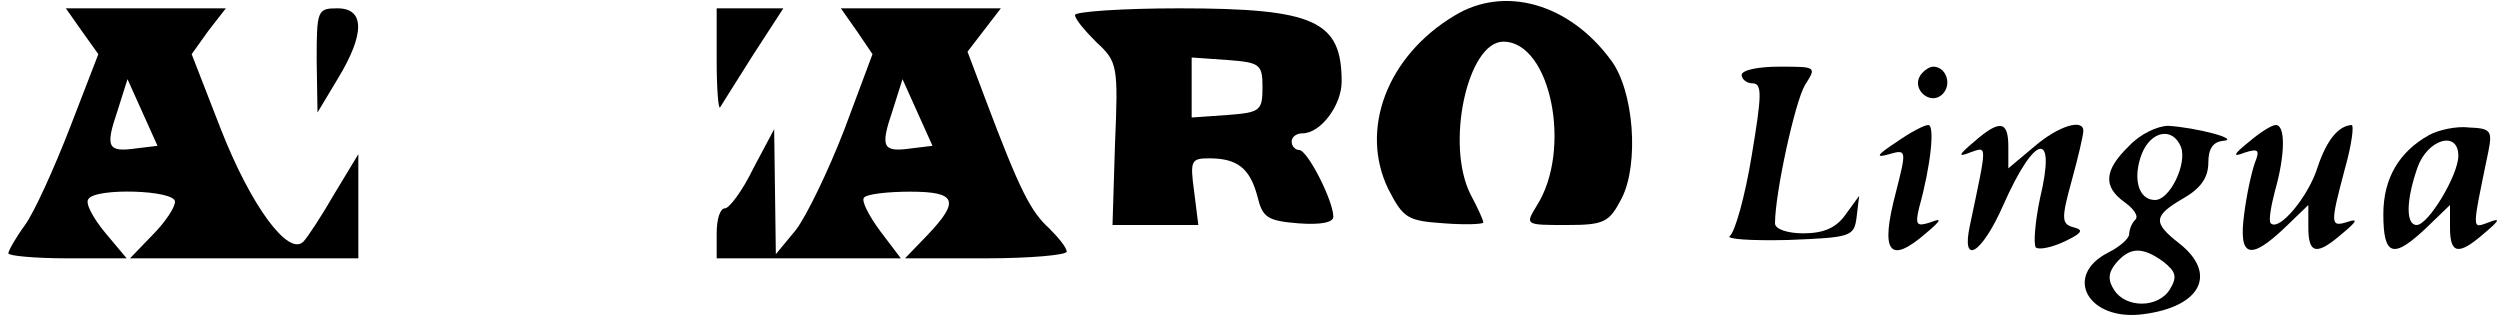 <?xml version="1.0" standalone="no"?>
<!DOCTYPE svg PUBLIC "-//W3C//DTD SVG 20010904//EN"
 "http://www.w3.org/TR/2001/REC-SVG-20010904/DTD/svg10.dtd">
<svg version="1.0" xmlns="http://www.w3.org/2000/svg"
 width="300pt" height="38pt" viewBox="0 0 300 38"
 preserveAspectRatio="xMidYMid meet">

<g transform="translate(0,38) scale(0.1,-0.1)"
fill="#000000" stroke="none">
<path d="M1745 361 c-80 -48 -114 -136 -79 -208 18 -35 23 -38 67 -41 26 -2
47 -1 47 1 0 3 -7 18 -15 33 -31 60 -4 184 39 184 57 0 83 -130 40 -197 -14
-23 -14 -23 36 -23 45 0 51 3 66 32 21 41 15 129 -13 166 -50 68 -128 90 -188
53z"/>
<path d="M98 343 l20 -28 -34 -88 c-19 -49 -43 -102 -54 -117 -11 -15 -20 -31
-20 -34 0 -3 32 -6 71 -6 l71 0 -26 31 c-14 17 -24 35 -20 40 8 14 104 11 104
-3 0 -7 -12 -25 -27 -40 l-27 -28 137 0 137 0 0 63 0 62 -29 -48 c-15 -26 -32
-52 -37 -57 -18 -18 -63 43 -99 135 l-35 90 20 28 21 27 -96 0 -96 0 19 -27z
m66 -141 c-35 -5 -38 1 -23 45 l12 38 18 -40 18 -40 -25 -3z"/>
<path d="M380 308 l1 -63 24 40 c33 54 33 85 0 85 -24 0 -25 -2 -25 -62z"/>
<path d="M860 308 c0 -34 2 -59 4 -57 1 2 19 30 39 62 l37 57 -40 0 -40 0 0
-62z"/>
<path d="M1028 343 l19 -28 -34 -91 c-19 -49 -45 -103 -58 -120 l-24 -29 -1
75 -1 75 -25 -47 c-13 -27 -29 -48 -34 -48 -6 0 -10 -13 -10 -30 l0 -30 111 0
110 0 -25 33 c-14 19 -23 37 -19 40 3 4 28 7 55 7 56 0 60 -11 21 -52 l-27
-28 97 0 c53 0 97 4 97 8 0 5 -10 17 -21 28 -22 20 -35 45 -75 151 l-23 61 20
26 20 26 -96 0 -96 0 19 -27z m66 -141 c-35 -5 -38 1 -23 45 l12 38 18 -40 18
-40 -25 -3z"/>
<path d="M1290 362 c0 -5 12 -19 26 -33 25 -23 26 -28 22 -122 l-3 -97 52 0
51 0 -5 40 c-5 37 -4 40 18 40 34 0 49 -12 58 -46 6 -25 12 -29 49 -32 27 -2
42 1 42 8 0 19 -31 80 -41 80 -5 0 -9 5 -9 10 0 6 6 10 13 10 22 0 47 34 47
62 0 73 -32 88 -195 88 -69 0 -125 -4 -125 -8z m225 -87 c0 -28 -3 -30 -42
-33 l-43 -3 0 36 0 36 43 -3 c39 -3 42 -5 42 -33z"/>
<path d="M2090 290 c0 -5 6 -10 13 -10 12 0 11 -15 -1 -87 -8 -49 -20 -91 -26
-96 -6 -4 25 -6 69 -5 77 3 80 4 83 28 l3 25 -16 -22 c-11 -16 -26 -23 -51
-23 -19 0 -34 5 -34 12 0 36 24 146 36 166 14 22 14 22 -31 22 -25 0 -45 -4
-45 -10z"/>
<path d="M2304 289 c-10 -17 13 -36 27 -22 12 12 4 33 -11 33 -5 0 -12 -5 -16
-11z"/>
<path d="M2275 209 c-23 -15 -25 -19 -8 -14 21 6 21 5 8 -46 -19 -72 -8 -87
36 -49 19 16 20 19 5 13 -16 -5 -18 -3 -13 18 14 50 19 99 11 99 -5 0 -22 -9
-39 -21z"/>
<path d="M2369 210 c-19 -16 -20 -19 -5 -13 21 7 21 13 0 -87 -11 -50 14 -35
40 24 38 86 64 91 44 8 -6 -29 -8 -55 -5 -59 4 -3 19 0 34 7 21 10 24 14 12
17 -15 4 -16 9 -3 56 8 29 14 55 14 60 0 15 -30 6 -59 -19 l-31 -26 0 26 c0
31 -10 33 -41 6z"/>
<path d="M2555 205 c-30 -29 -32 -49 -5 -68 11 -8 17 -17 12 -21 -4 -4 -7 -12
-7 -17 0 -5 -11 -15 -25 -22 -55 -28 -24 -83 42 -74 70 9 89 49 43 85 -32 25
-31 33 5 54 21 12 30 25 30 43 0 17 6 25 18 26 21 2 -33 16 -66 18 -13 0 -34
-10 -47 -24z m62 -1 c8 -20 -13 -64 -31 -64 -20 0 -27 26 -16 55 11 28 37 33
47 9z m-21 -138 c15 -12 17 -18 8 -33 -14 -23 -53 -23 -67 -1 -8 12 -7 21 2
32 17 20 32 20 57 2z"/>
<path d="M2699 210 c-20 -16 -20 -19 -5 -13 16 5 18 3 12 -12 -4 -11 -10 -38
-13 -62 -7 -52 7 -56 49 -16 l28 27 0 -27 c0 -32 10 -34 41 -7 17 14 19 18 7
14 -22 -7 -22 -4 -4 64 8 28 11 52 8 52 -16 -1 -30 -18 -41 -51 -11 -35 -46
-77 -56 -67 -3 2 0 20 5 39 12 42 13 79 1 79 -5 0 -19 -9 -32 -20z"/>
<path d="M2915 218 c-36 -20 -55 -52 -55 -95 0 -51 12 -54 52 -16 l28 27 0
-27 c0 -32 10 -34 41 -7 19 16 20 19 5 13 -20 -7 -20 -12 0 85 5 25 3 28 -23
29 -15 2 -37 -3 -48 -9z m35 -25 c0 -23 -36 -83 -50 -83 -13 0 -13 29 1 69 12
34 49 45 49 14z"/>
</g>
</svg>
